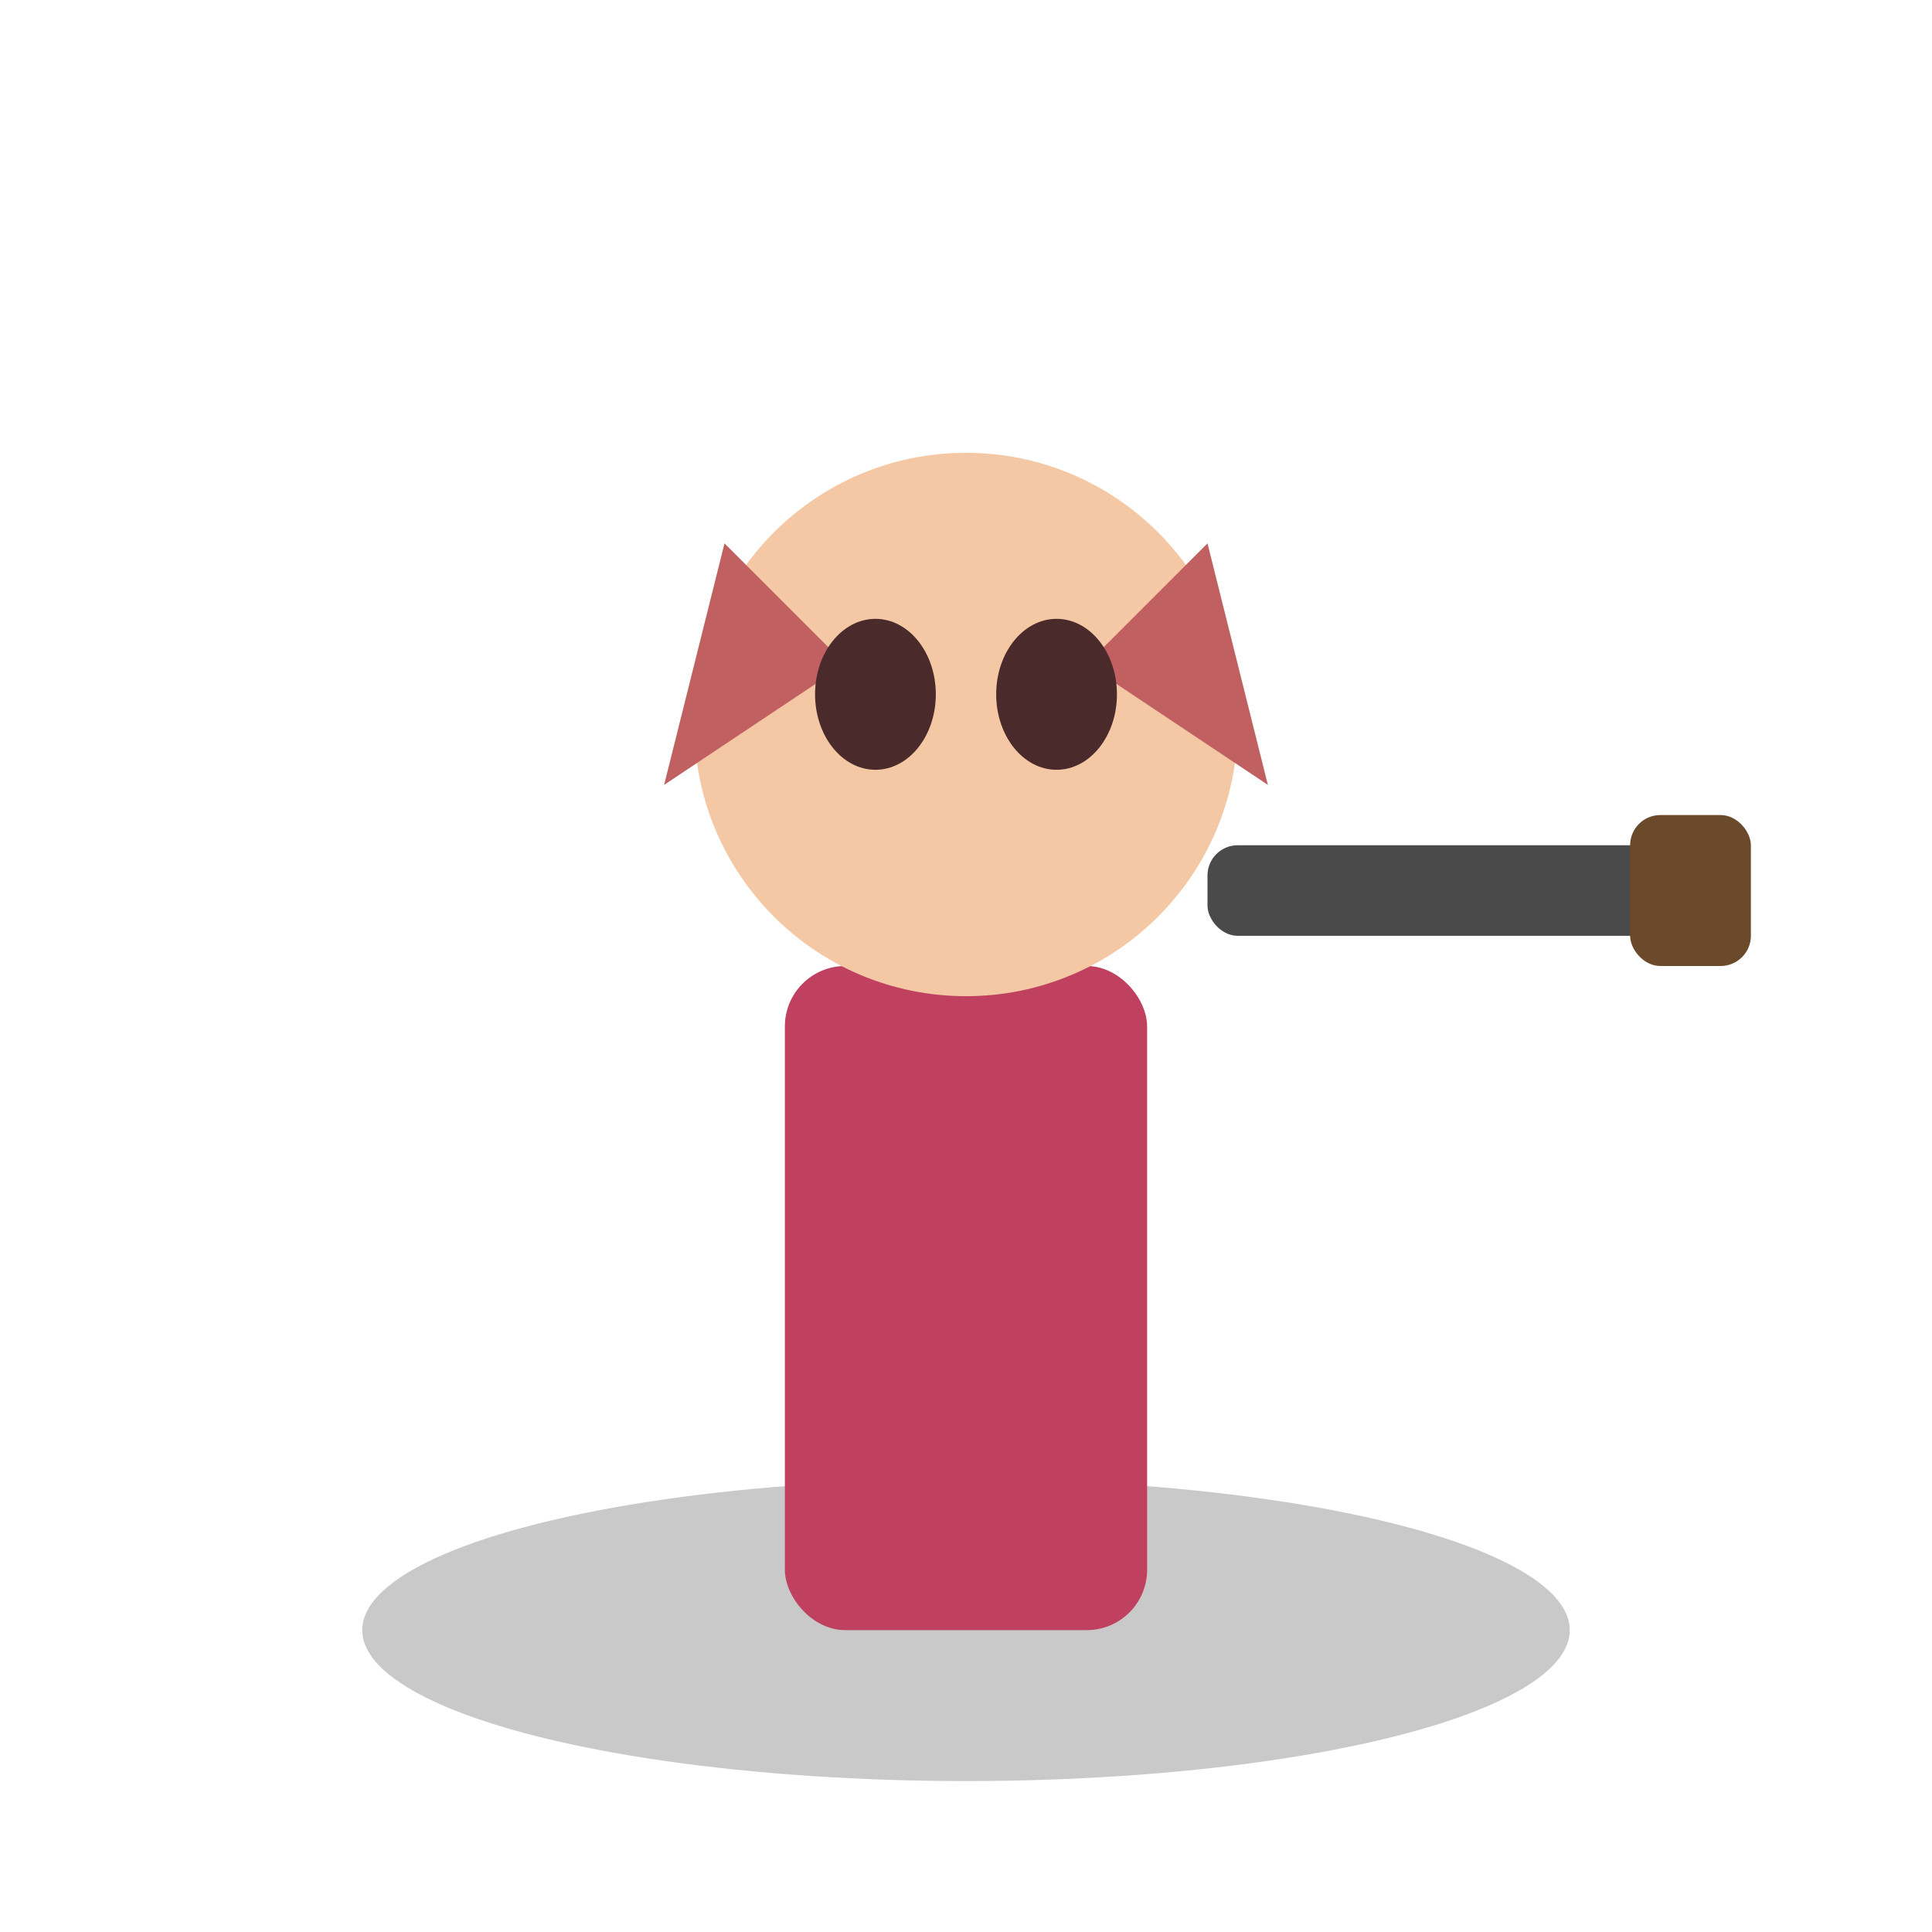 <svg xmlns="http://www.w3.org/2000/svg" viewBox="0 0 64 64">
  <ellipse cx="32" cy="54" rx="20" ry="5" fill="#4a4a4a" opacity="0.3"/>
  <rect x="26" y="32" width="12" height="22" fill="#c04060" rx="2"/>
  <circle cx="32" cy="24" r="9" fill="#f4c8a4"/>
  <path d="M 24 18 L 22 26 L 28 22 Z" fill="#c06060"/>
  <path d="M 40 18 L 42 26 L 36 22 Z" fill="#c06060"/>
  <ellipse cx="29" cy="23" rx="2" ry="2.5" fill="#4a2a2a"/>
  <ellipse cx="35" cy="23" rx="2" ry="2.5" fill="#4a2a2a"/>
  <rect x="40" y="28" width="16" height="3" fill="#4a4a4a" rx="1"/>
  <rect x="54" y="27" width="4" height="5" fill="#6a4a2a" rx="1"/>
</svg>